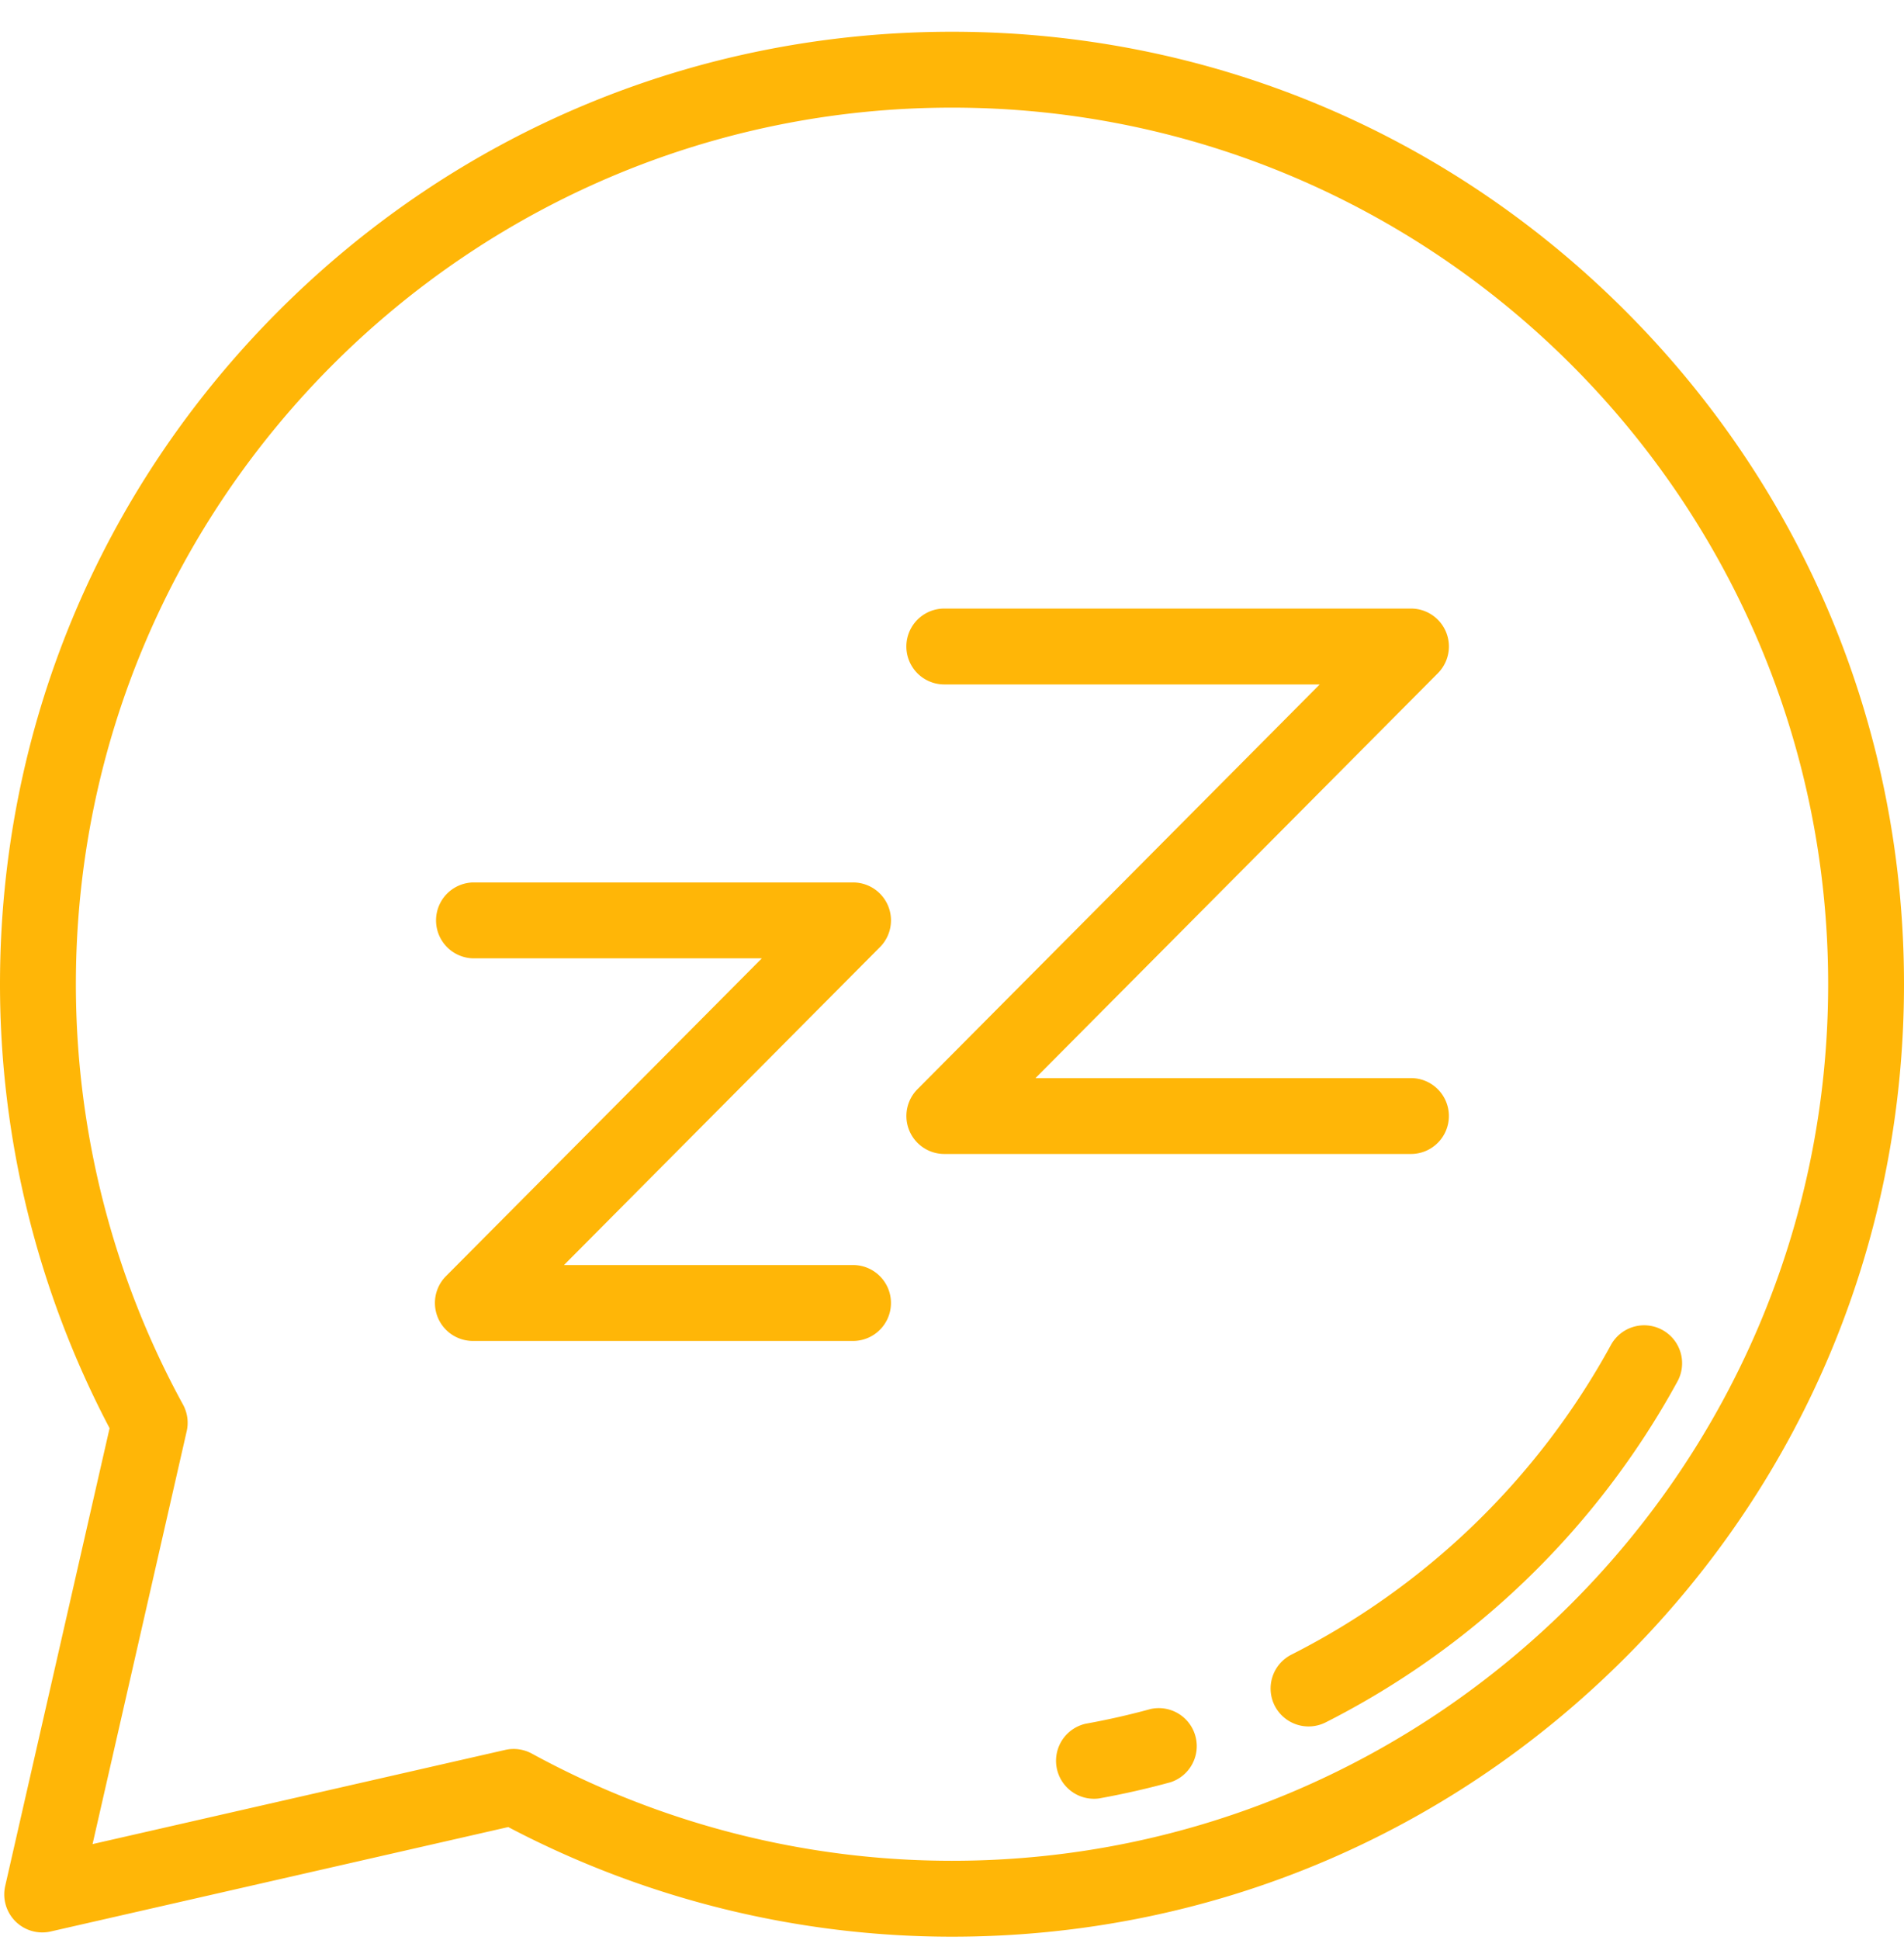 <svg xmlns="http://www.w3.org/2000/svg" width="54" height="55">
    <path fill="#FFB607" fill-rule="evenodd" d="M46.092 46.992c-5.1 5.1-11.88 7.908-19.092 7.908a27.052 27.052 0 0 1-12.586-3.108L1.435 54.753a1.078 1.078 0 0 1-1.288-1.288l2.961-12.979A27.04 27.04 0 0 1 0 27.9c0-7.212 2.809-13.992 7.908-19.092C13.007 3.709 19.788.9 27 .9c7.212 0 13.992 2.809 19.092 7.908C51.192 13.908 54 20.688 54 27.9c0 7.212-2.808 13.992-7.908 19.092zM27 3.051C13.298 3.051 2.152 14.198 2.152 27.9c0 4.165 1.05 8.285 3.038 11.915.126.231.164.499.105.756l-2.67 11.704 11.704-2.67a1.081 1.081 0 0 1 .756.105A24.872 24.872 0 0 0 27 52.748c13.702 0 24.849-11.147 24.849-24.848C51.849 14.198 40.702 3.051 27 3.051zm20.567 36.124a23.433 23.433 0 0 1-9.968 9.649 1.078 1.078 0 0 1-1.447-.473 1.077 1.077 0 0 1 .473-1.446 21.276 21.276 0 0 0 9.056-8.766 1.076 1.076 0 1 1 1.886 1.036zm-6.475-7.539c0 .595-.482 1.076-1.076 1.076H26.781a1.076 1.076 0 0 1-.762-1.834l11.41-11.476H26.781a1.075 1.075 0 0 1 0-2.151h13.235a1.075 1.075 0 0 1 .763 1.834L29.368 30.561h10.648c.594 0 1.076.481 1.076 1.075zm-15.823 5.3c0 .594-.482 1.076-1.076 1.076H13.41a1.077 1.077 0 0 1-.763-1.835l8.96-9.011H13.41a1.076 1.076 0 0 1 0-2.151h10.783a1.075 1.075 0 0 1 .763 1.834l-8.96 9.011h8.197c.594 0 1.076.482 1.076 1.076zm5.521 11.927a21.132 21.132 0 0 0 1.842-.417 1.077 1.077 0 0 1 .568 2.075c-.666.183-1.349.337-2.03.46a1.077 1.077 0 0 1-.38-2.118z"/>
</svg>
